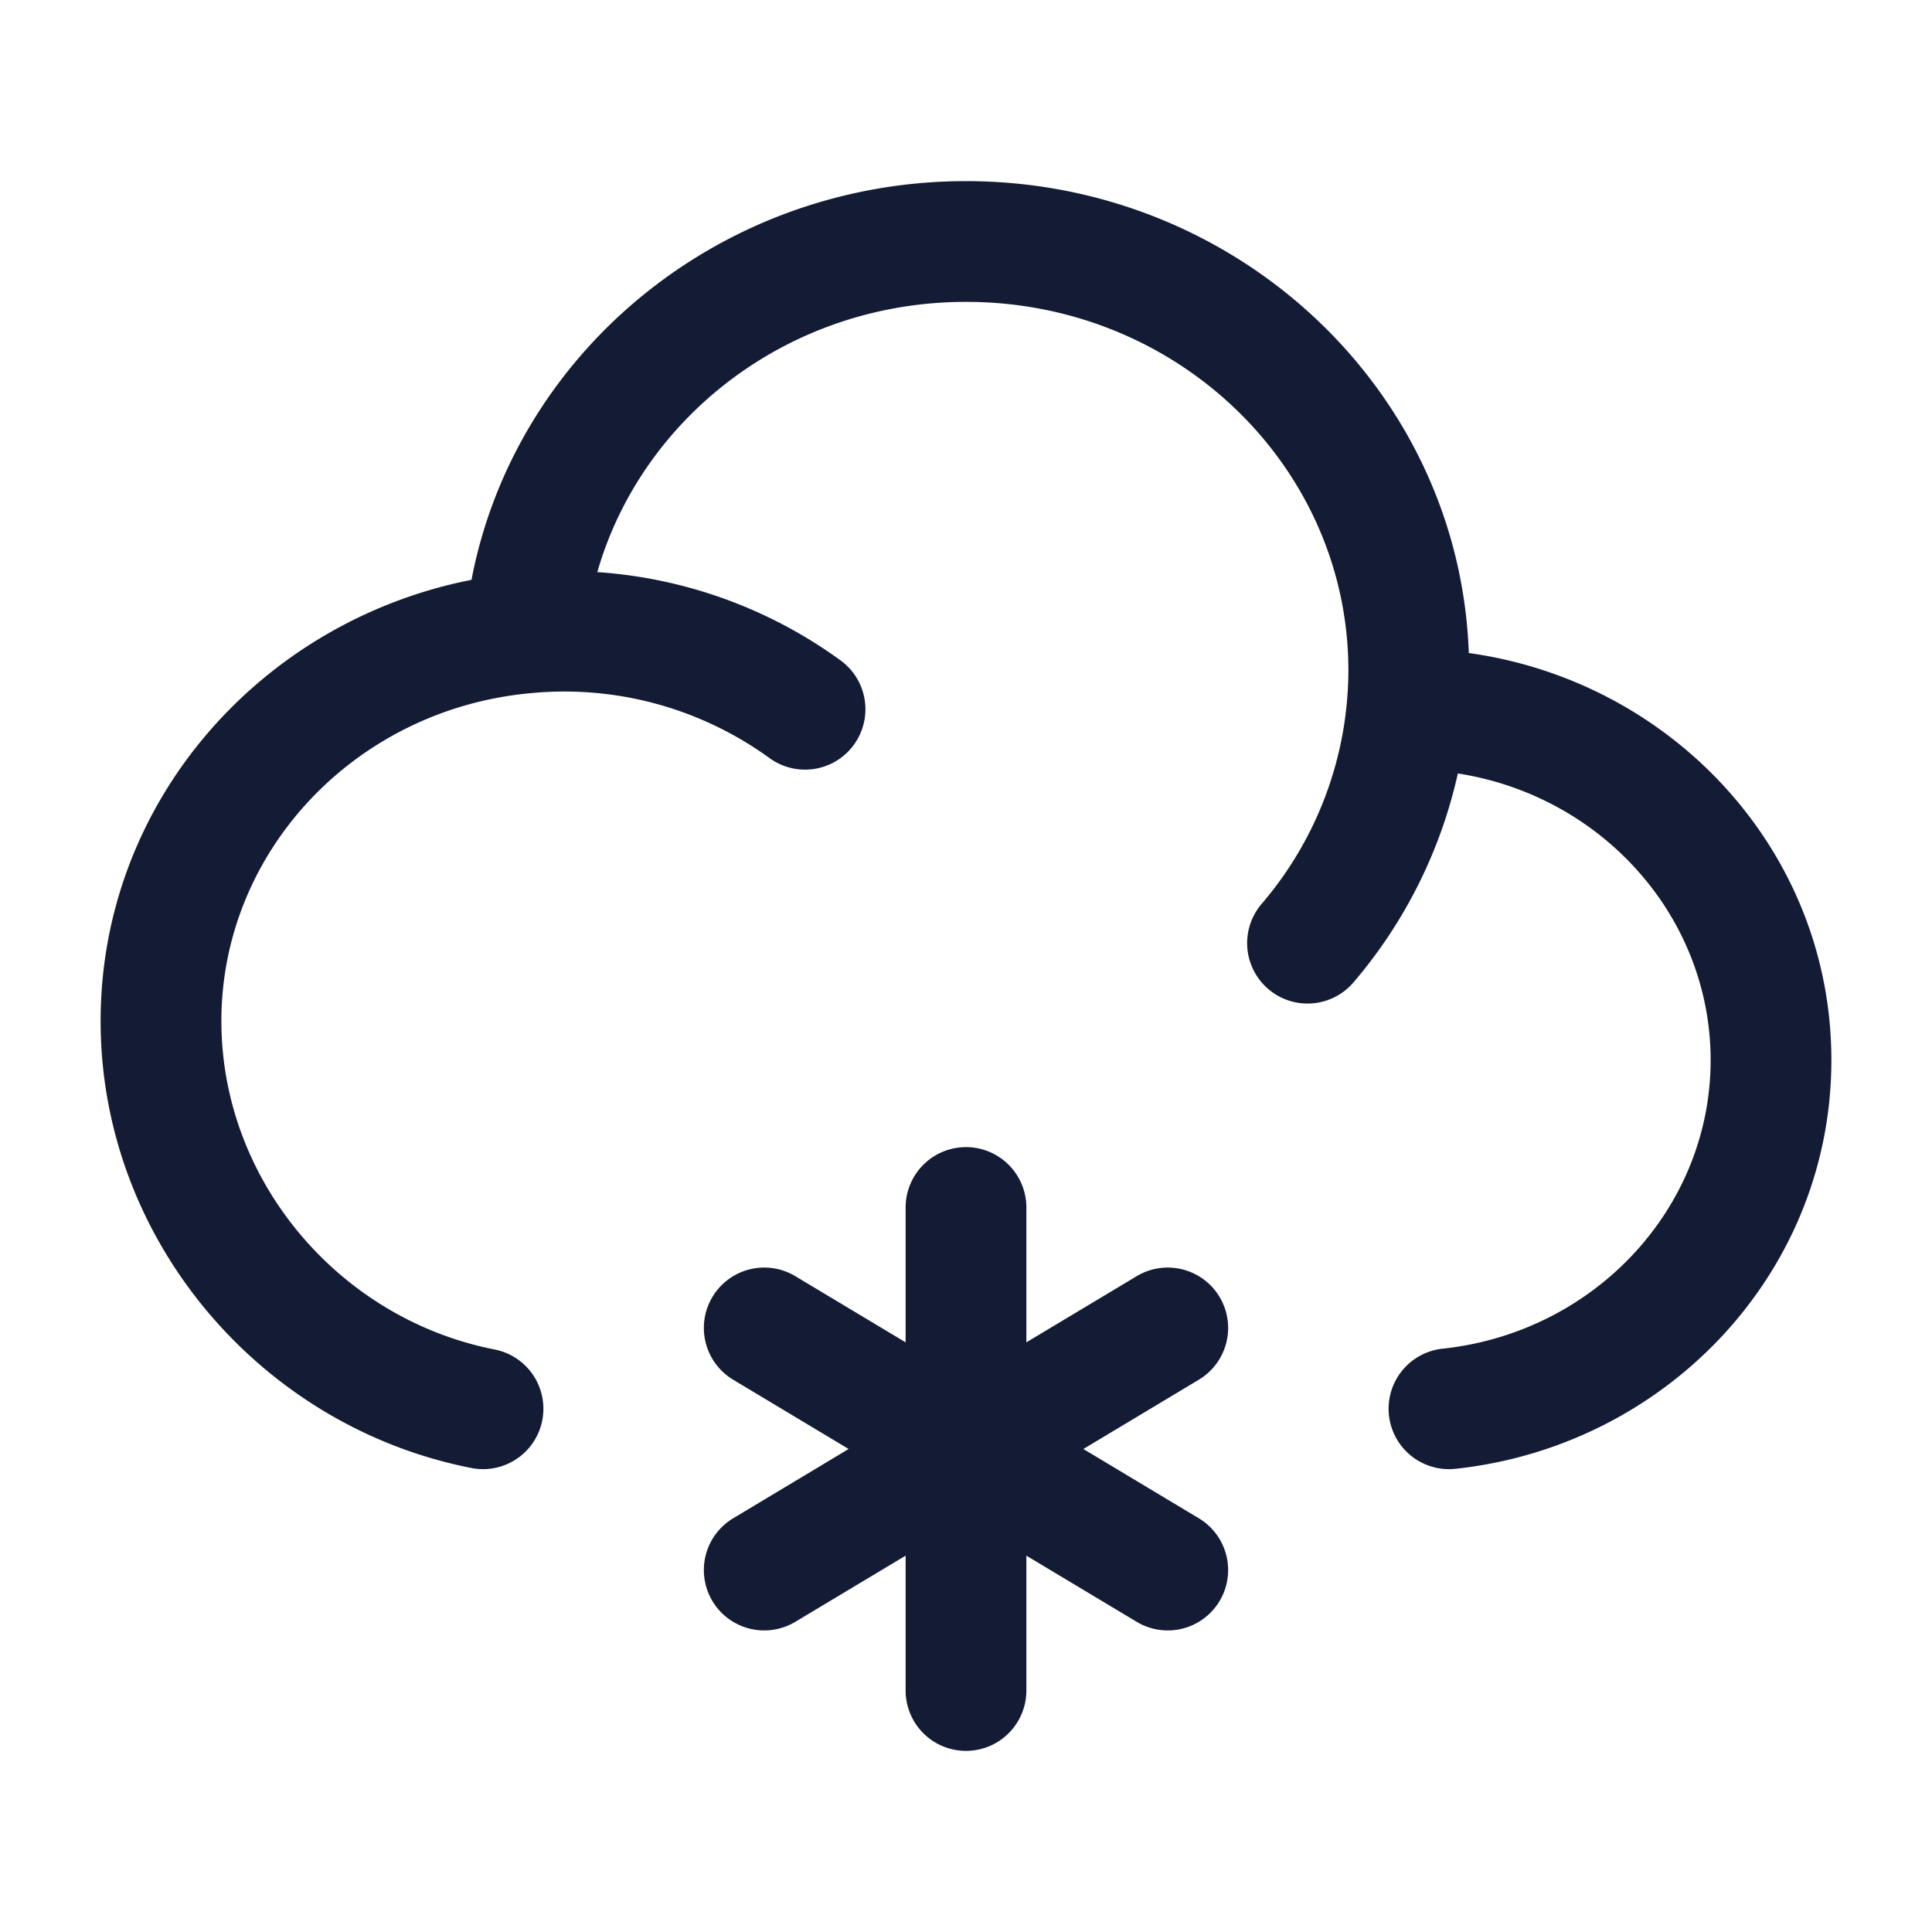 <svg xmlns="http://www.w3.org/2000/svg" width="24" height="24" fill="none"><path fill="#141B34" fill-rule="evenodd" d="M1.25 12.684c0-2.724 1.994-4.967 4.607-5.481C6.4 4.368 8.96 2.25 12 2.25c3.356 0 6.13 2.585 6.246 5.862 2.53.352 4.504 2.463 4.504 5.057 0 2.65-2.062 4.798-4.67 5.077a.75.75 0 1 1-.16-1.492c1.892-.202 3.33-1.749 3.33-3.585 0-1.775-1.343-3.28-3.14-3.561a6 6 0 0 1-1.296 2.595.75.75 0 1 1-1.142-.974 4.47 4.47 0 0 0 1.078-2.903c0-2.505-2.104-4.576-4.75-4.576-2.2 0-4.028 1.434-4.58 3.357a5.8 5.8 0 0 1 3.022 1.097.75.75 0 1 1-.883 1.213 4.34 4.34 0 0 0-2.97-.806c-2.174.2-3.839 1.966-3.839 4.073 0 1.974 1.454 3.699 3.395 4.08a.75.75 0 1 1-.29 1.472c-2.623-.516-4.605-2.84-4.605-5.552M12.75 15a.75.75 0 0 0-1.5 0v1.675l-1.364-.818a.75.75 0 1 0-.772 1.286l1.428.857-1.428.857a.75.75 0 1 0 .772 1.286l1.364-.818V21a.75.75 0 0 0 1.5 0v-1.675l1.364.818a.75.75 0 1 0 .772-1.286L13.458 18l1.428-.857a.75.75 0 1 0-.772-1.286l-1.364.818z" clip-rule="evenodd"/></svg>